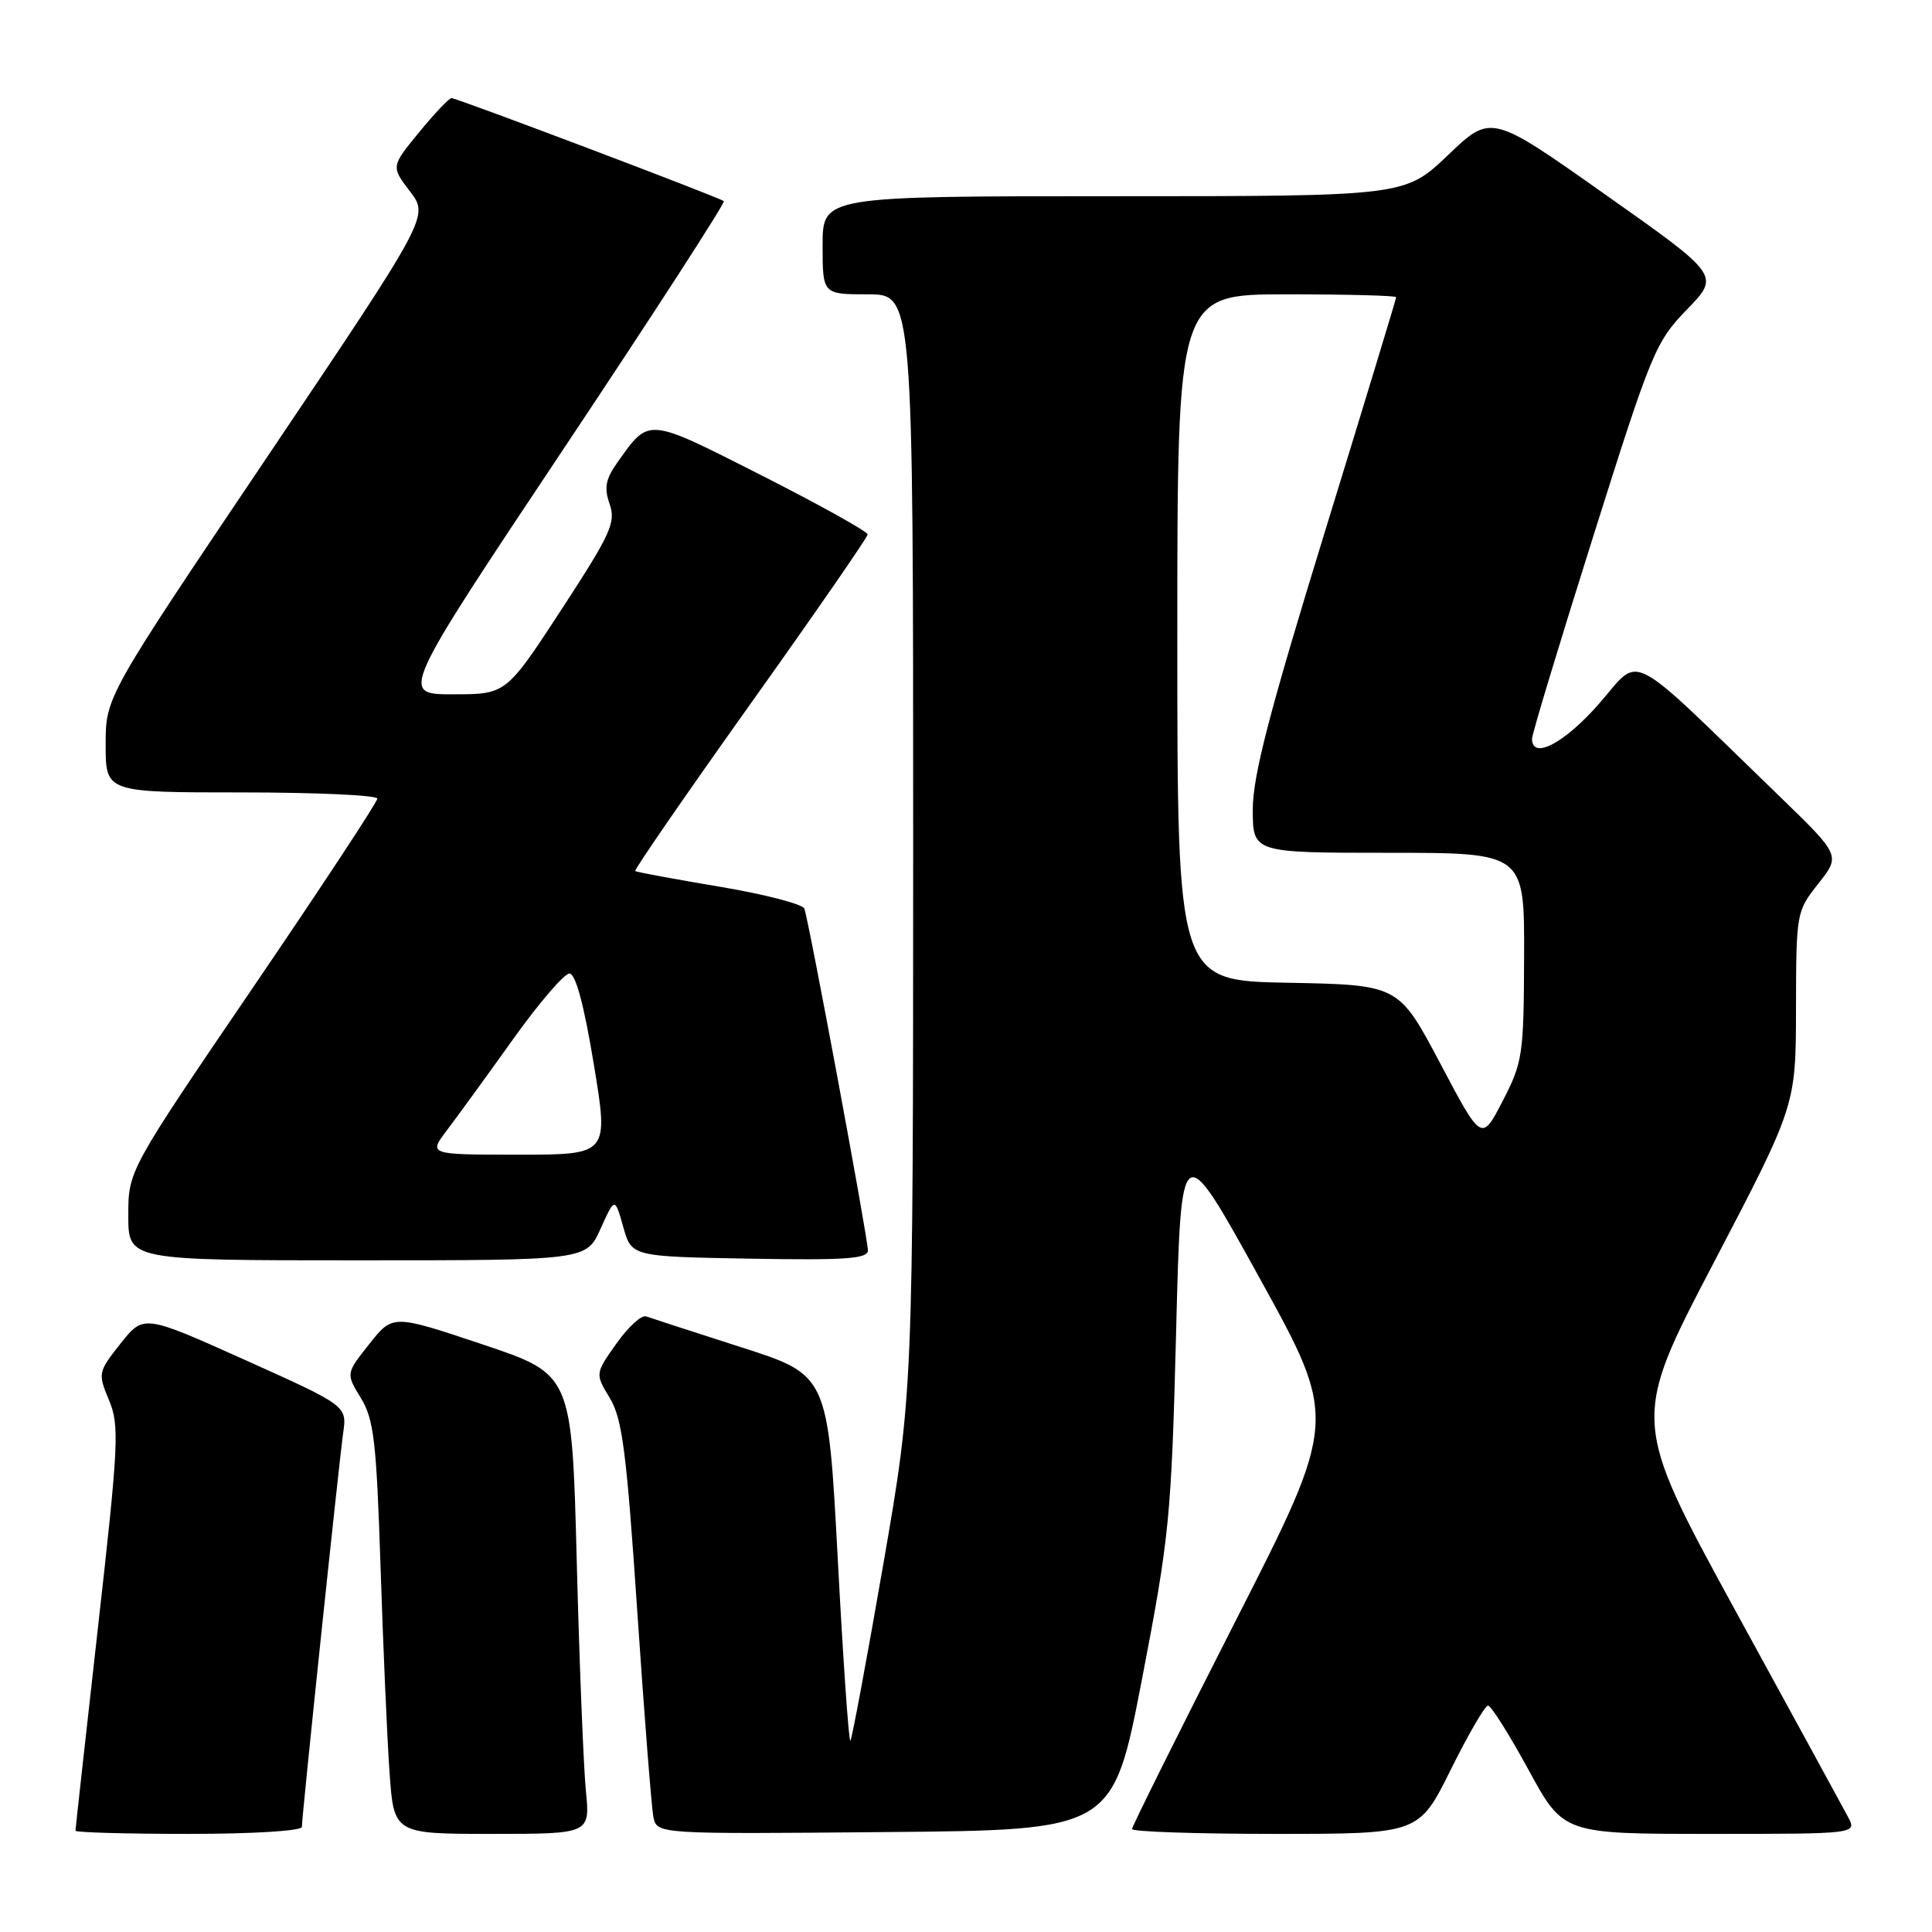 <?xml version="1.0" encoding="UTF-8" standalone="no"?>
<!DOCTYPE svg PUBLIC "-//W3C//DTD SVG 1.1//EN" "http://www.w3.org/Graphics/SVG/1.1/DTD/svg11.dtd" >
<svg xmlns="http://www.w3.org/2000/svg" xmlns:xlink="http://www.w3.org/1999/xlink" version="1.1" viewBox="0 0 256 256">
 <g >
 <path fill="currentColor"
d=" M 40.00 242.07 C 40.00 240.66 44.89 194.03 45.47 189.89 C 45.98 186.28 45.98 186.28 32.51 180.22 C 19.04 174.17 19.04 174.17 15.98 178.02 C 12.99 181.80 12.96 181.96 14.44 185.52 C 15.84 188.87 15.73 191.24 12.98 215.66 C 11.34 230.23 10.00 242.35 10.00 242.58 C 10.00 242.81 16.75 243.00 25.00 243.00 C 33.61 243.00 40.00 242.60 40.00 242.07 Z  M 77.63 237.25 C 77.32 234.09 76.77 220.39 76.42 206.80 C 75.78 182.10 75.78 182.10 63.91 178.13 C 52.04 174.16 52.04 174.16 48.94 178.08 C 45.83 182.00 45.83 182.00 47.82 185.25 C 49.54 188.07 49.88 190.99 50.42 207.50 C 50.76 217.95 51.29 230.21 51.61 234.75 C 52.18 243.00 52.18 243.00 65.19 243.00 C 78.20 243.00 78.20 243.00 77.63 237.25 Z  M 151.32 222.50 C 154.96 203.58 155.21 201.10 155.84 176.50 C 156.50 150.50 156.50 150.50 166.89 169.33 C 177.29 188.15 177.29 188.15 163.64 214.94 C 156.14 229.67 150.00 242.01 150.00 242.36 C 150.00 242.71 158.55 243.00 169.01 243.00 C 188.01 243.00 188.01 243.00 192.23 234.50 C 194.55 229.82 196.77 226.00 197.17 226.00 C 197.57 226.00 199.98 229.82 202.53 234.50 C 207.16 243.00 207.16 243.00 226.62 243.00 C 246.07 243.00 246.07 243.00 244.87 240.75 C 244.21 239.51 237.48 227.18 229.91 213.35 C 216.17 188.19 216.17 188.19 227.06 167.35 C 237.96 146.50 237.96 146.50 237.98 133.64 C 238.00 120.93 238.03 120.75 240.95 117.07 C 243.89 113.35 243.89 113.35 235.70 105.42 C 215.17 85.55 217.56 86.77 211.88 93.25 C 207.27 98.51 203.00 100.73 203.00 97.89 C 203.00 97.27 206.64 85.24 211.09 71.14 C 218.83 46.59 219.36 45.31 223.54 41.00 C 227.90 36.50 227.90 36.50 212.74 25.80 C 197.58 15.09 197.58 15.09 191.87 20.55 C 186.15 26.00 186.15 26.00 147.57 26.00 C 109.00 26.00 109.00 26.00 109.00 32.50 C 109.00 39.00 109.00 39.00 115.00 39.00 C 121.00 39.00 121.00 39.00 121.00 111.75 C 120.99 184.50 120.99 184.50 117.02 207.39 C 114.84 219.98 112.88 230.45 112.68 230.66 C 112.47 230.86 111.72 220.04 111.01 206.61 C 109.71 182.20 109.71 182.20 98.22 178.52 C 91.90 176.49 86.23 174.65 85.61 174.43 C 85.00 174.21 83.23 175.83 81.68 178.03 C 78.85 182.02 78.85 182.02 80.81 185.26 C 82.46 188.00 83.02 192.40 84.44 213.50 C 85.37 227.25 86.33 239.52 86.58 240.76 C 87.05 243.03 87.05 243.03 117.25 242.76 C 147.46 242.50 147.46 242.50 151.32 222.50 Z  M 79.58 162.81 C 81.47 158.63 81.47 158.63 82.58 162.56 C 83.68 166.50 83.68 166.50 99.34 166.78 C 112.14 167.00 115.00 166.80 115.00 165.67 C 115.00 164.06 107.19 122.04 106.58 120.40 C 106.36 119.80 101.30 118.49 95.34 117.49 C 89.38 116.49 84.35 115.56 84.17 115.42 C 83.99 115.28 90.84 105.35 99.39 93.34 C 107.95 81.33 114.96 71.19 114.97 70.82 C 114.99 70.45 108.67 66.93 100.93 63.00 C 85.67 55.26 86.06 55.30 81.87 61.19 C 80.24 63.47 80.02 64.61 80.78 66.79 C 81.63 69.23 80.94 70.73 74.40 80.76 C 67.06 92.00 67.06 92.00 60.03 92.00 C 53.00 92.00 53.00 92.00 74.66 59.50 C 86.58 41.62 96.14 26.84 95.91 26.65 C 95.33 26.16 60.54 13.00 59.83 13.00 C 59.50 13.00 57.57 15.04 55.53 17.53 C 51.81 22.07 51.81 22.07 54.33 25.37 C 56.85 28.67 56.85 28.67 35.43 60.51 C 14.00 92.34 14.00 92.34 14.00 98.67 C 14.00 105.00 14.00 105.00 32.00 105.00 C 41.90 105.00 50.00 105.37 50.00 105.82 C 50.00 106.27 42.58 117.55 33.50 130.88 C 17.00 155.12 17.00 155.12 17.00 161.06 C 17.00 167.00 17.00 167.00 47.35 167.00 C 77.70 167.00 77.70 167.00 79.58 162.81 Z  M 190.83 140.89 C 185.33 130.50 185.33 130.50 170.67 130.22 C 156.00 129.95 156.00 129.95 156.00 84.47 C 156.00 39.00 156.00 39.00 170.50 39.00 C 178.47 39.00 185.00 39.17 185.00 39.38 C 185.00 39.58 180.73 53.64 175.50 70.63 C 168.19 94.40 166.00 102.82 166.00 107.25 C 166.00 113.00 166.00 113.00 184.00 113.00 C 202.00 113.00 202.00 113.00 201.95 126.75 C 201.91 139.80 201.76 140.77 199.11 145.89 C 196.32 151.29 196.32 151.29 190.83 140.89 Z  M 59.23 149.75 C 60.59 147.96 64.51 142.56 67.95 137.75 C 71.38 132.94 74.76 129.00 75.45 129.00 C 76.27 129.00 77.38 133.12 78.68 141.00 C 80.66 153.00 80.66 153.00 68.71 153.00 C 56.76 153.00 56.76 153.00 59.23 149.75 Z "/>
</g>
</svg>